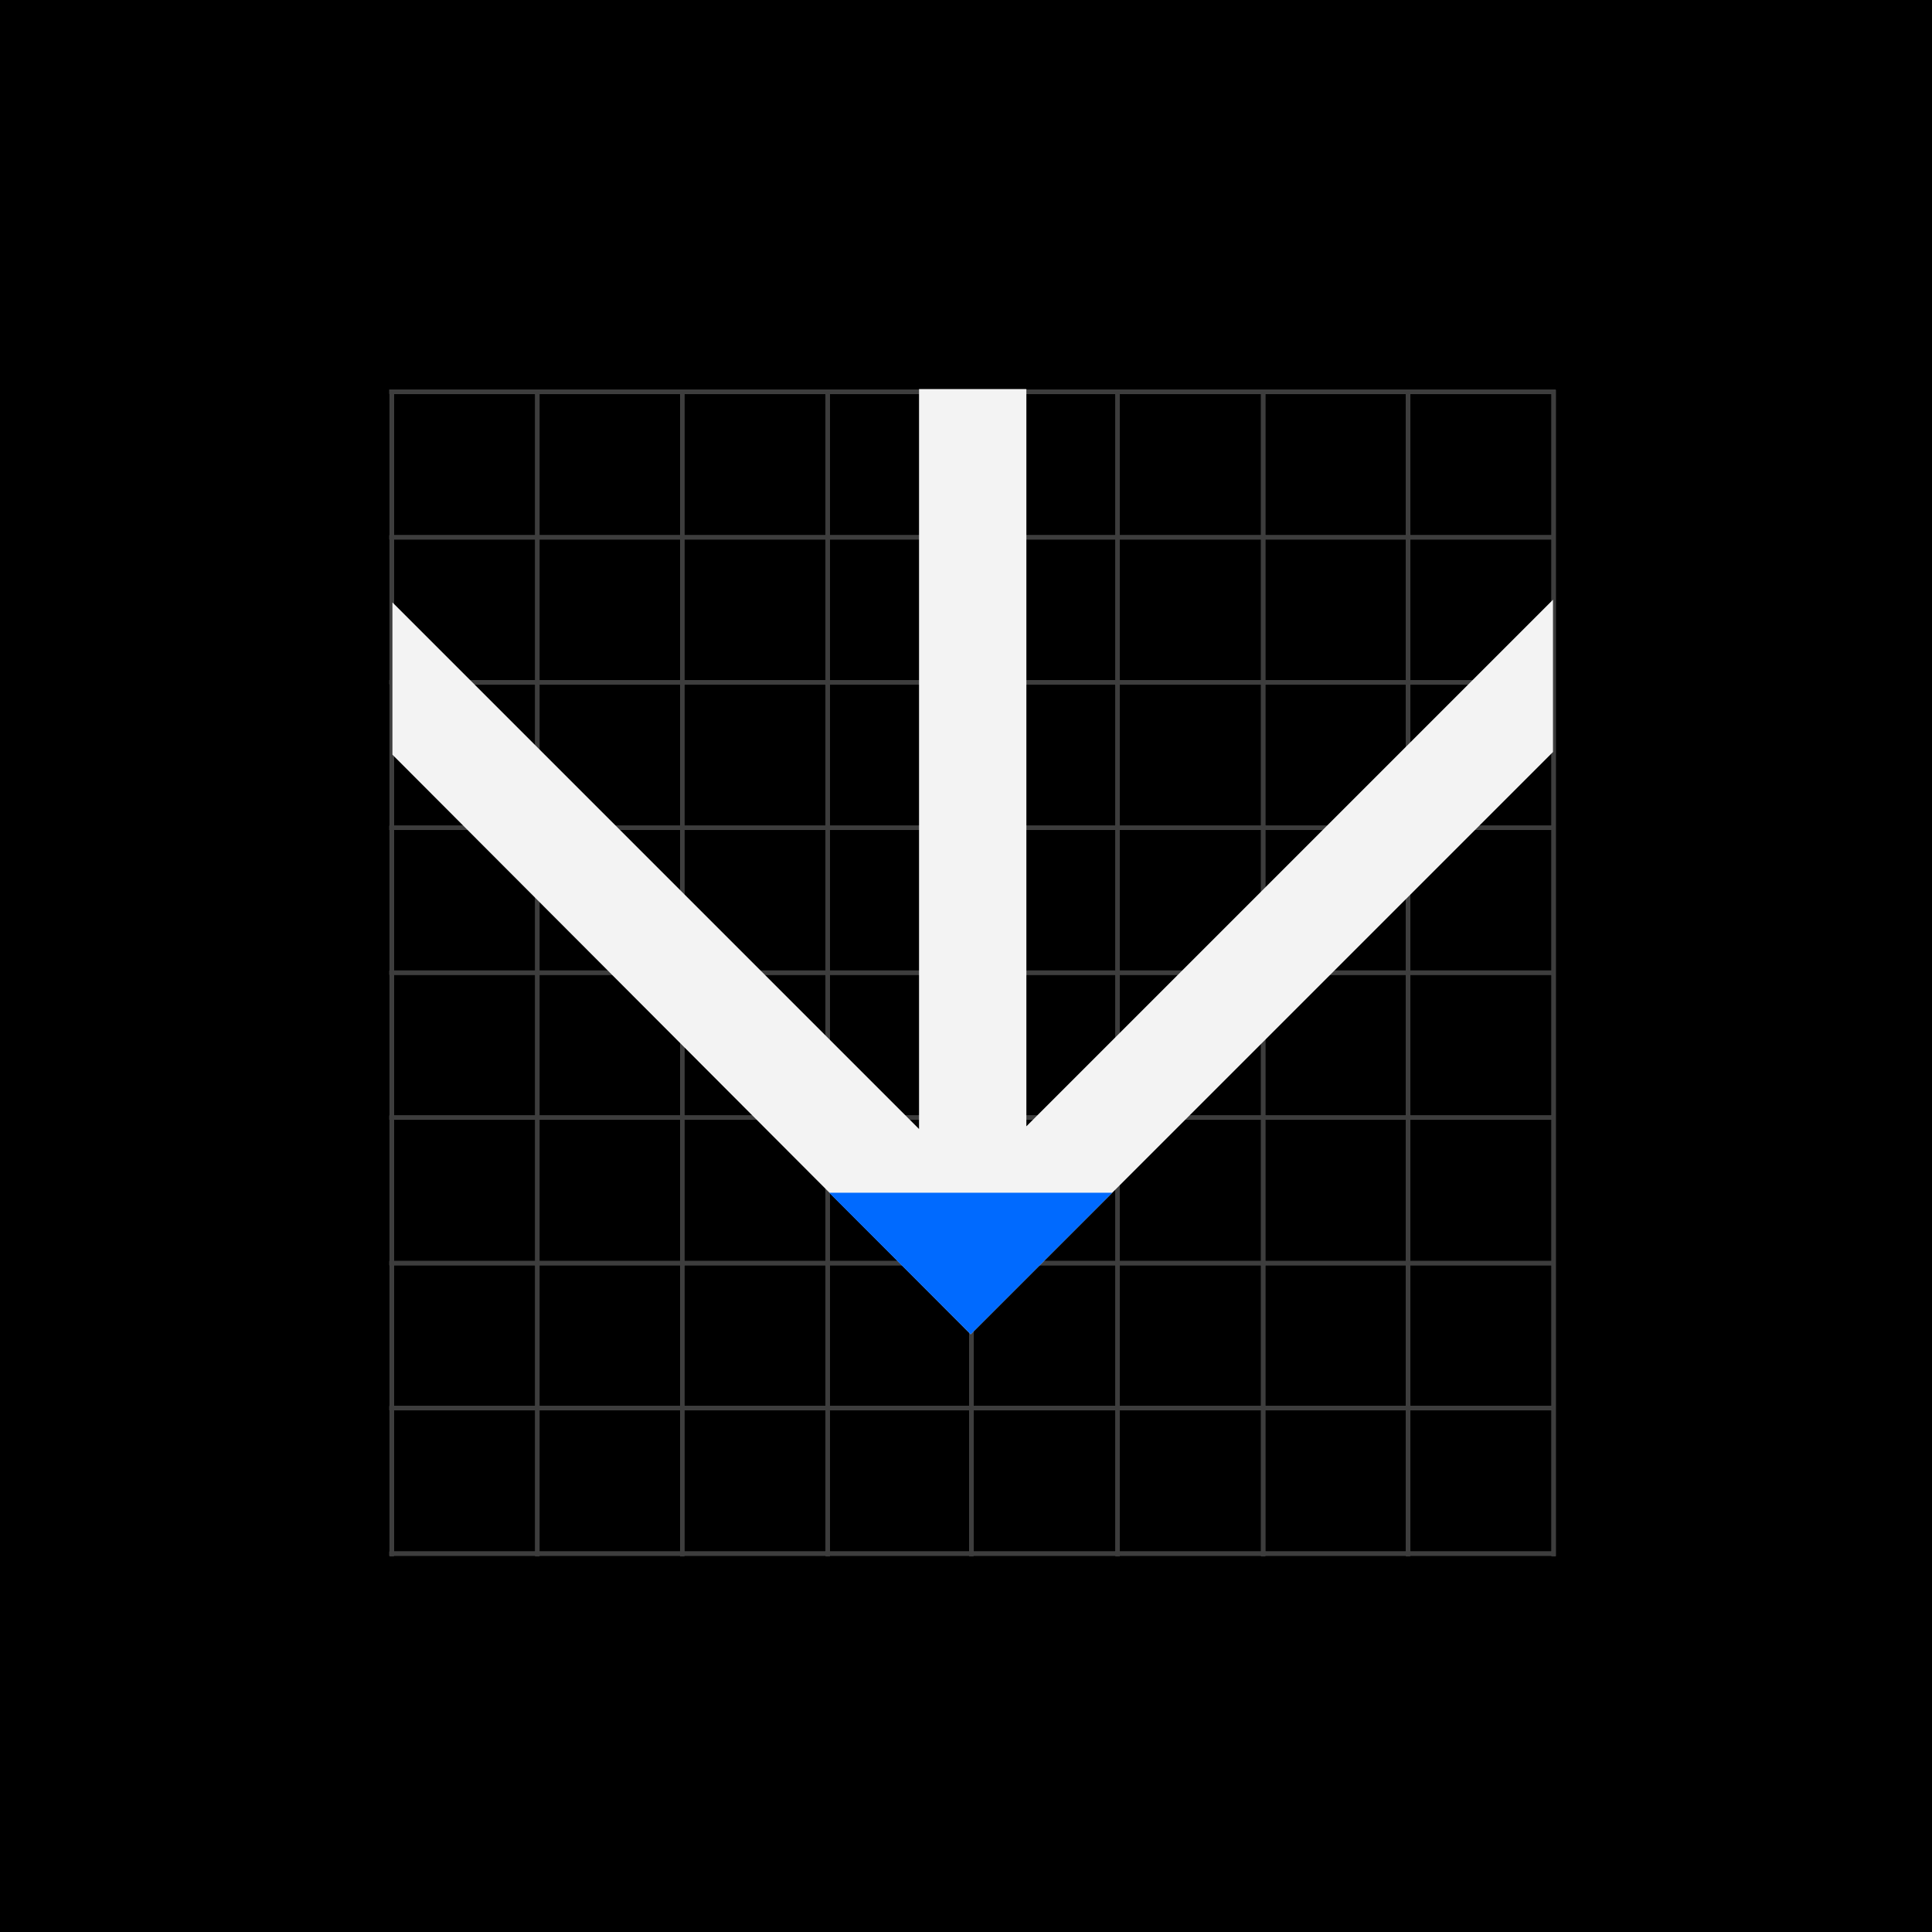 <?xml version="1.0" encoding="utf-8"?>
<!-- Generator: Adobe Illustrator 23.0.1, SVG Export Plug-In . SVG Version: 6.00 Build 0)  -->
<svg version="1.1" id="Layer_1" xmlns="http://www.w3.org/2000/svg" xmlns:xlink="http://www.w3.org/1999/xlink" x="0px" y="0px"
	 viewBox="0 0 288 288" style="enable-background:new 0 0 288 288;" xml:space="preserve">
<style type="text/css">
	.st0{fill-rule:evenodd;clip-rule:evenodd;}
	.st1{fill:none;stroke:#565656;stroke-width:0.643;stroke-linecap:square;}
	.st2{fill:none;stroke:#3D3D3D;stroke-width:0.643;stroke-linecap:square;}
	.st3{fill:#F3F3F3;}
	.st4{fill:#006AFF;}
</style>
<title>Artboard Copy 45</title>
<desc>Created with Sketch.</desc>
<g id="Artboard-Copy-45">
	<g id="Group-36-Copy-11">
		<rect id="Rectangle-3" class="st0" width="288" height="288"/>
	</g>
	<g id="Grid-02-Copy-8" transform="translate(57, 57)">
		<g id="Group-4" transform="translate(0, 0.941)">
			<path id="Line" class="st1" d="M1.4,0.5v173.2"/>
			<path class="st1" d="M23.1,0.5v173.2"/>
			<path class="st1" d="M44.7,0.5v173.2"/>
			<path class="st1" d="M66.4,0.5v173.2"/>
			<path class="st1" d="M87.8,0.5v173.2"/>
			<path class="st1" d="M109.6,0.5v173.2"/>
			<path class="st1" d="M131.3,0.5v173.2"/>
			<path class="st1" d="M152.9,0.5v173.2"/>
			<path class="st1" d="M174.6,0.5v173.2"/>
		</g>
		
			<g transform="translate(88.026, 88) rotate(90) translate(-88.026, -88) translate(0.026, 0.967)">
			<path class="st1" d="M1.4,0.5v173.2"/>
			<path class="st1" d="M23.1,0.5v173.2"/>
			<path class="st1" d="M44.7,0.5v173.2"/>
			<path class="st1" d="M66.4,0.5v173.2"/>
			<path class="st1" d="M88,0.5v173.2"/>
			<path class="st1" d="M109.6,0.5v173.2"/>
			<path class="st1" d="M131.3,0.5v173.2"/>
			<path class="st1" d="M152.9,0.5v173.2"/>
			<path class="st1" d="M174.6,0.5v173.2"/>
		</g>
	</g>
	<g id="Grid-02-Copy-15" transform="translate(57, 57)">
		<g transform="translate(0, 0.941)">
			<path class="st2" d="M1.4,0.5v173.2"/>
			<path class="st2" d="M23.1,0.5v173.2"/>
			<path class="st2" d="M44.7,0.5v173.2"/>
			<path class="st2" d="M66.4,0.5v173.2"/>
			<path class="st2" d="M87.8,0.5v173.2"/>
			<path class="st2" d="M109.6,0.5v173.2"/>
			<path class="st2" d="M131.3,0.5v173.2"/>
			<path class="st2" d="M152.9,0.5v173.2"/>
			<path class="st2" d="M174.6,0.5v173.2"/>
		</g>
		
			<g transform="translate(88.026, 88) rotate(90) translate(-88.026, -88) translate(0.026, 0.967)">
			<path class="st2" d="M1.4,0.5v173.2"/>
			<path class="st2" d="M23.1,0.5v173.2"/>
			<path class="st2" d="M44.7,0.5v173.2"/>
			<path class="st2" d="M66.4,0.5v173.2"/>
			<path class="st2" d="M88,0.5v173.2"/>
			<path class="st2" d="M109.6,0.5v173.2"/>
			<path class="st2" d="M131.3,0.5v173.2"/>
			<path class="st2" d="M152.9,0.5v173.2"/>
			<path class="st2" d="M174.6,0.5v173.2"/>
		</g>
	</g>
	<g id="Rectangle-Copy-11" transform="translate(58, 58)">
		<g id="Mask">
			<path class="st3" d="M173.5,31.4v22.7l-75.4,75.4l-11.4,11.4L0.5,54.5V31.8L79,110.3V0h16v109.9L173.5,31.4z"/>
		</g>
	</g>
	<polygon class="st4" points="123.6,177.8 144.7,198.9 156.1,187.5 165.8,177.8 	"/>
</g>
</svg>
